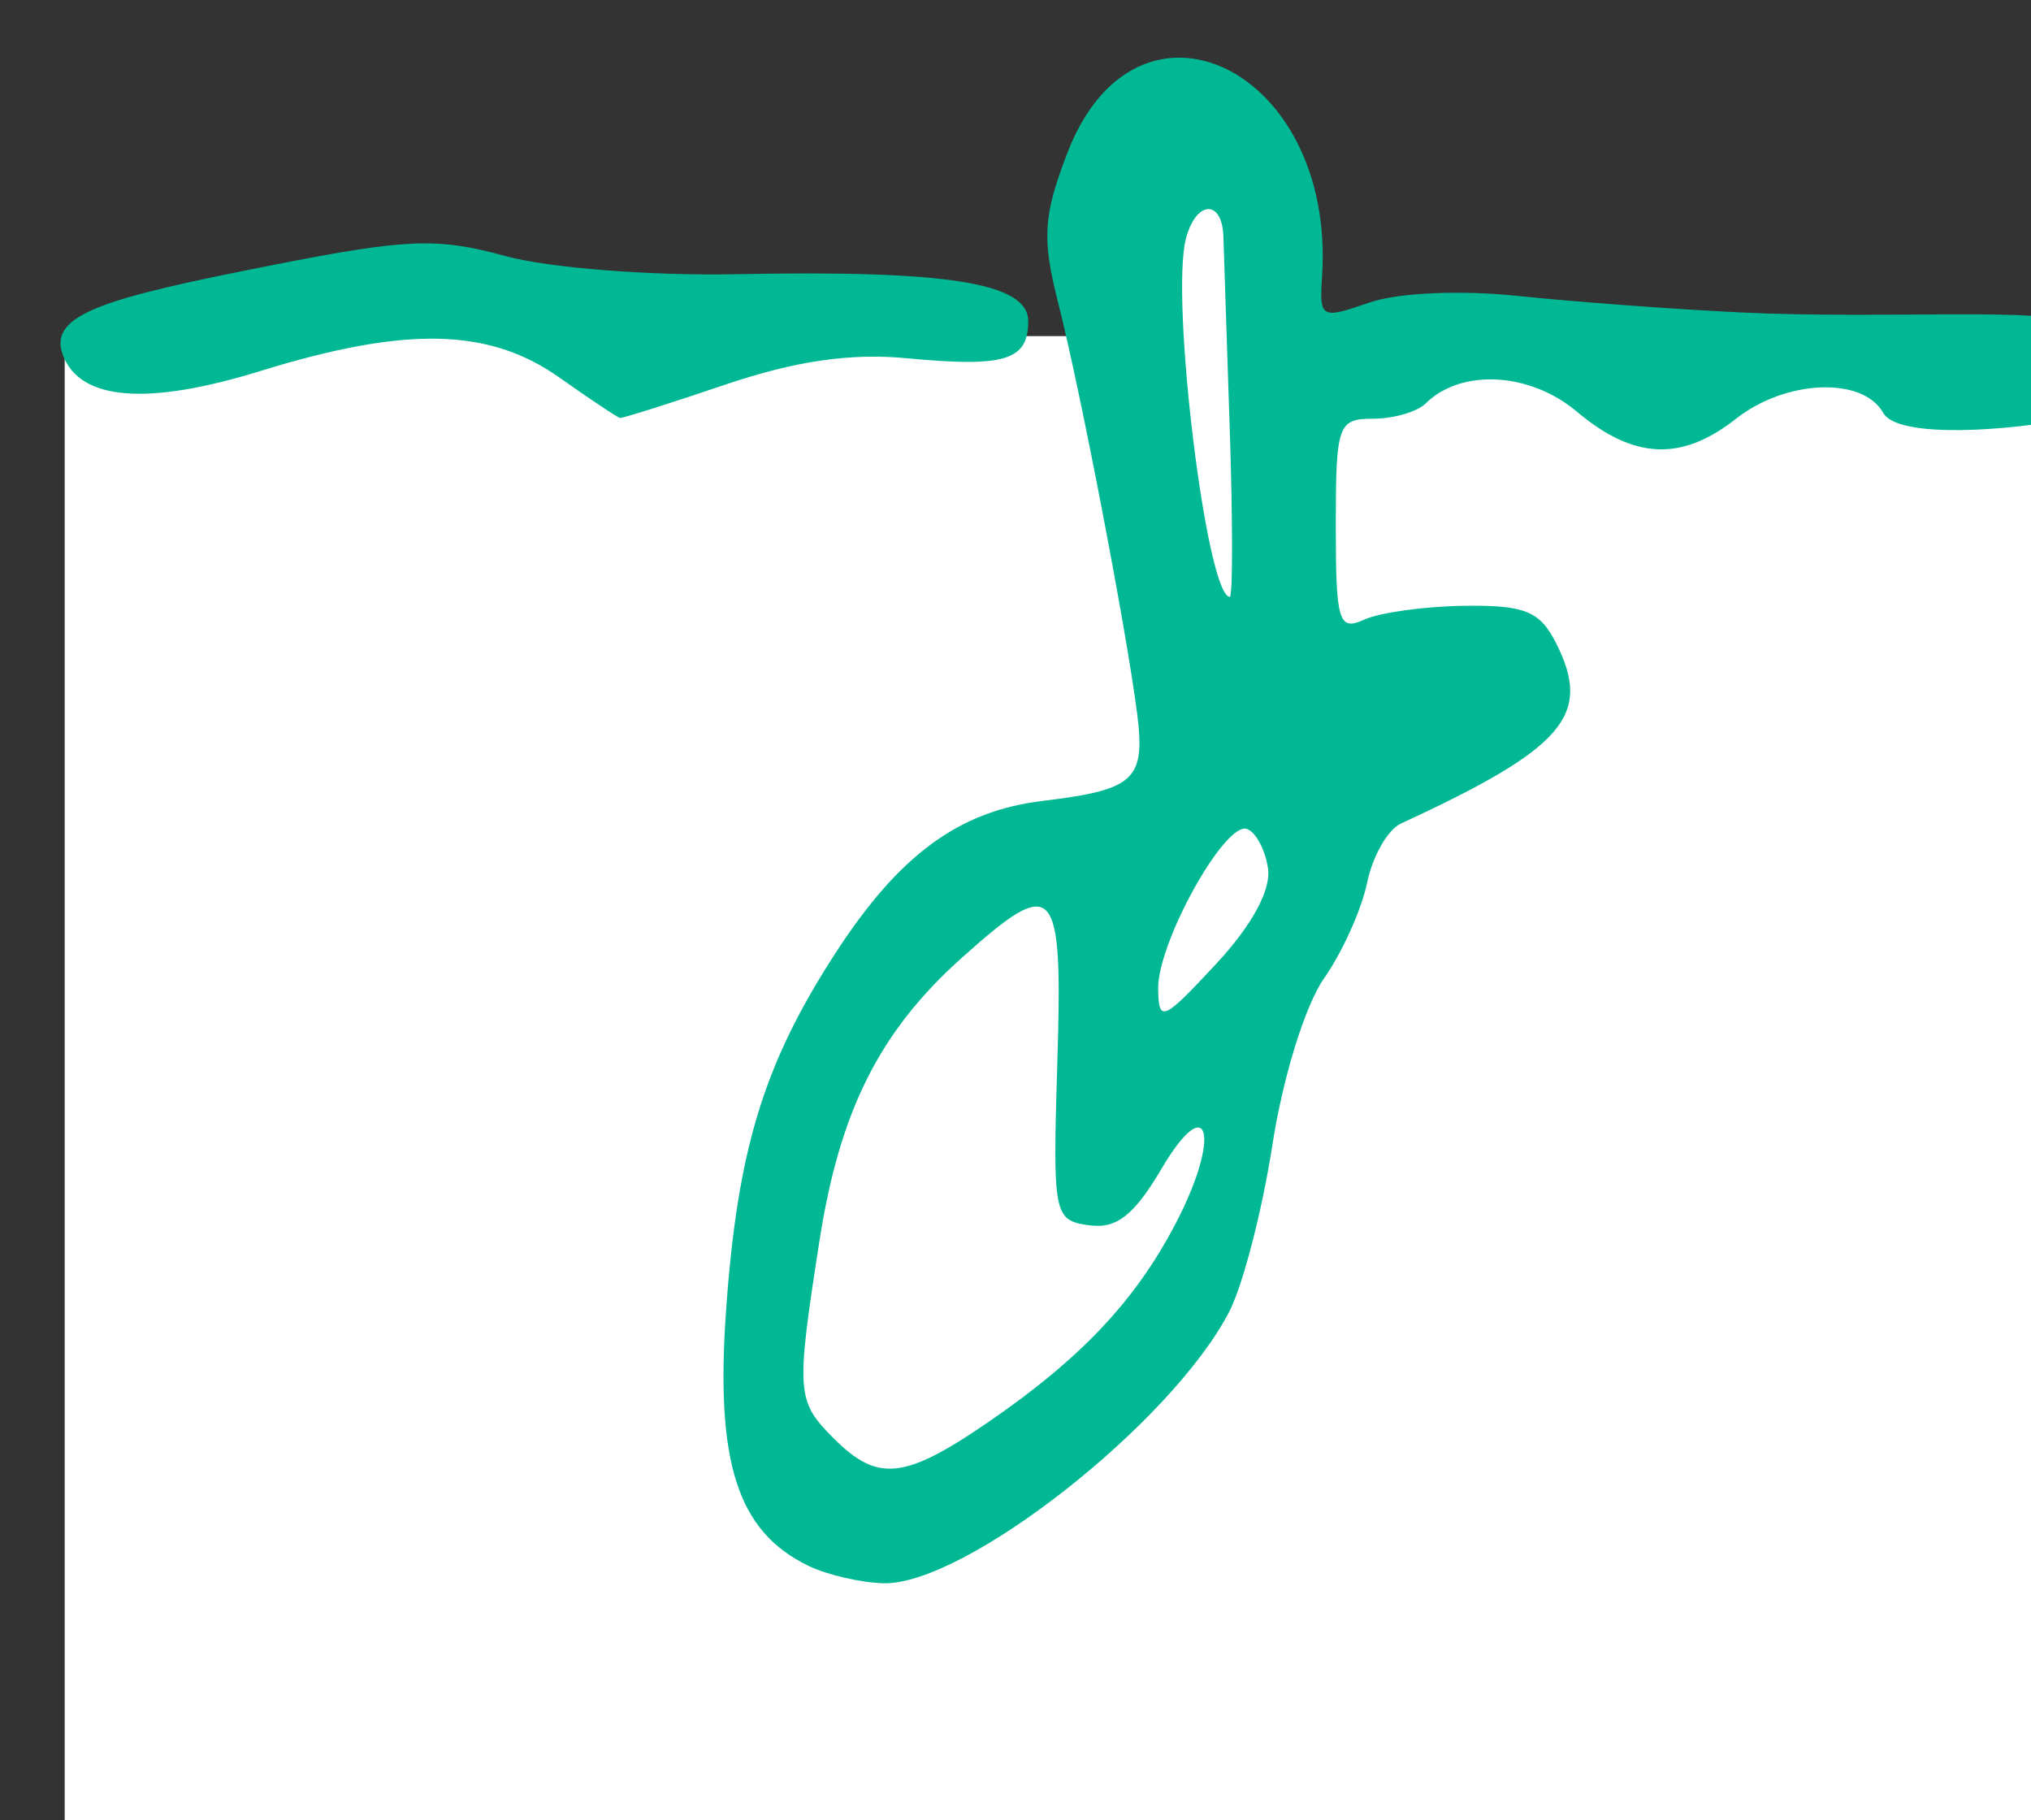 <?xml version="1.0" ?><svg height="64.57mm" viewBox="0 0 72.05 64.57" width="72.05mm" xmlns="http://www.w3.org/2000/svg">
    <rect x="0" y="0" width="72.05" height="64.57" fill="#333333" stroke="none"/>
    <path color="#000" d="m 5300.704,4917.506 c -0.334,-0.012 -0.674,-0.011 -1.024,0.017 -5.397,0.355 -6.05,14.255 -5.29,28.56 h -142.221 v 206.777 h 271.351 v -206.778 h -110.135 c -1.208,-16.96 -4.406,-28.264 -12.68,-28.577 z" fill="#FFFFFF" overflow="visible" paint-order="fill markers stroke" transform="translate(8.736,-104.16) matrix(0.265,0,0,0.265,-1371.766,-1194.631)"/>
    <path d="m 5251.729,5110.687 c -9.506,-4.612 -12.468,-13.817 -11.019,-34.239 1.523,-21.456 5.048,-32.972 14.61,-47.728 8.551,-13.196 16.537,-19.067 27.781,-20.422 12.369,-1.491 13.782,-2.82 12.612,-11.859 -1.475,-11.394 -7.568,-43.049 -10.553,-54.824 -2.179,-8.596 -2.001,-11.587 1.191,-19.943 9.287,-24.317 35.968,-11.494 34.141,16.409 -0.368,5.627 -0.123,5.765 6.259,3.54 3.886,-1.355 12.215,-1.729 20.071,-0.902 7.386,0.778 20.742,1.766 29.681,2.196 19.711,0.949 41.028,-0.779 44.715,1.54 4.13,2.598 3.345,11.835 -1.083,12.739 -7.249,1.479 -22.533,2.725 -24.524,-0.833 -2.73,-4.878 -13.023,-4.468 -19.699,0.783 -7.309,5.75 -13.688,5.468 -21.304,-0.941 -6.305,-5.305 -15.497,-5.803 -20.253,-1.097 -1.132,1.121 -4.301,2.037 -7.043,2.037 -4.698,0 -4.984,0.822 -4.984,14.317 0,12.852 0.388,14.14 3.792,12.581 2.086,-0.955 8.143,-1.79 13.461,-1.857 8.094,-0.101 10.093,0.724 12.274,5.068 4.82,9.6 1.026,13.99 -20.813,24.082 -1.762,0.814 -3.797,4.381 -4.522,7.926 -0.725,3.545 -3.319,9.303 -5.764,12.795 -2.529,3.612 -5.509,13.217 -6.911,22.277 -1.356,8.76 -3.955,18.808 -5.776,22.329 -7.707,14.904 -35.396,36.647 -46.3,36.358 -3.044,-0.081 -7.563,-1.131 -10.042,-2.333 z m 24.186,-19.311 c 12.357,-8.502 19.625,-16.226 25.019,-26.588 6.086,-11.693 4.401,-17.99 -1.938,-7.245 -3.692,6.257 -6.039,8.081 -9.727,7.557 -4.709,-0.669 -4.841,-1.352 -4.216,-21.819 0.735,-24.072 -0.271,-25.176 -12.762,-14.004 -11.05,9.883 -16.382,20.499 -19.103,38.04 -3.145,20.269 -3.067,21.313 1.967,26.346 5.874,5.874 9.477,5.476 20.762,-2.288 z m 37.34,-74.044 c -0.372,-2.525 -1.652,-4.902 -2.844,-5.283 -2.964,-0.948 -11.932,15.21 -11.86,21.369 0.054,4.607 0.643,4.359 7.72,-3.254 4.832,-5.199 7.411,-9.937 6.984,-12.832 z m -5.116,-58.562 c -0.402,-12.216 -0.787,-23.918 -0.855,-26.004 -0.165,-5.048 -3.675,-4.854 -5.017,0.277 -2.109,8.063 2.779,47.938 5.876,47.938 0.4,0 0.398,-9.995 0,-22.212 z m -89.764,-7.149 c -9.415,-6.646 -20.512,-6.885 -40.016,-0.861 -15.219,4.701 -24.109,3.915 -26.41,-2.081 -2.116,-5.515 5.479,-7.662 28.171,-12.123 17.929,-3.525 21.907,-3.679 31.006,-1.196 5.893,1.608 19.402,2.67 31.024,2.439 28.295,-0.562 39.006,1.168 39.006,6.297 0,5.25 -3.118,6.2 -16.252,4.955 -7.558,-0.717 -14.91,0.352 -24.31,3.534 -7.411,2.509 -13.75,4.514 -14.085,4.455 -0.336,-0.058 -3.996,-2.496 -8.133,-5.418 z" fill="#00B894" transform="translate(8.736,-104.16) matrix(0.265,0,0,0.265,-1371.766,-1194.631)"/>
</svg>
